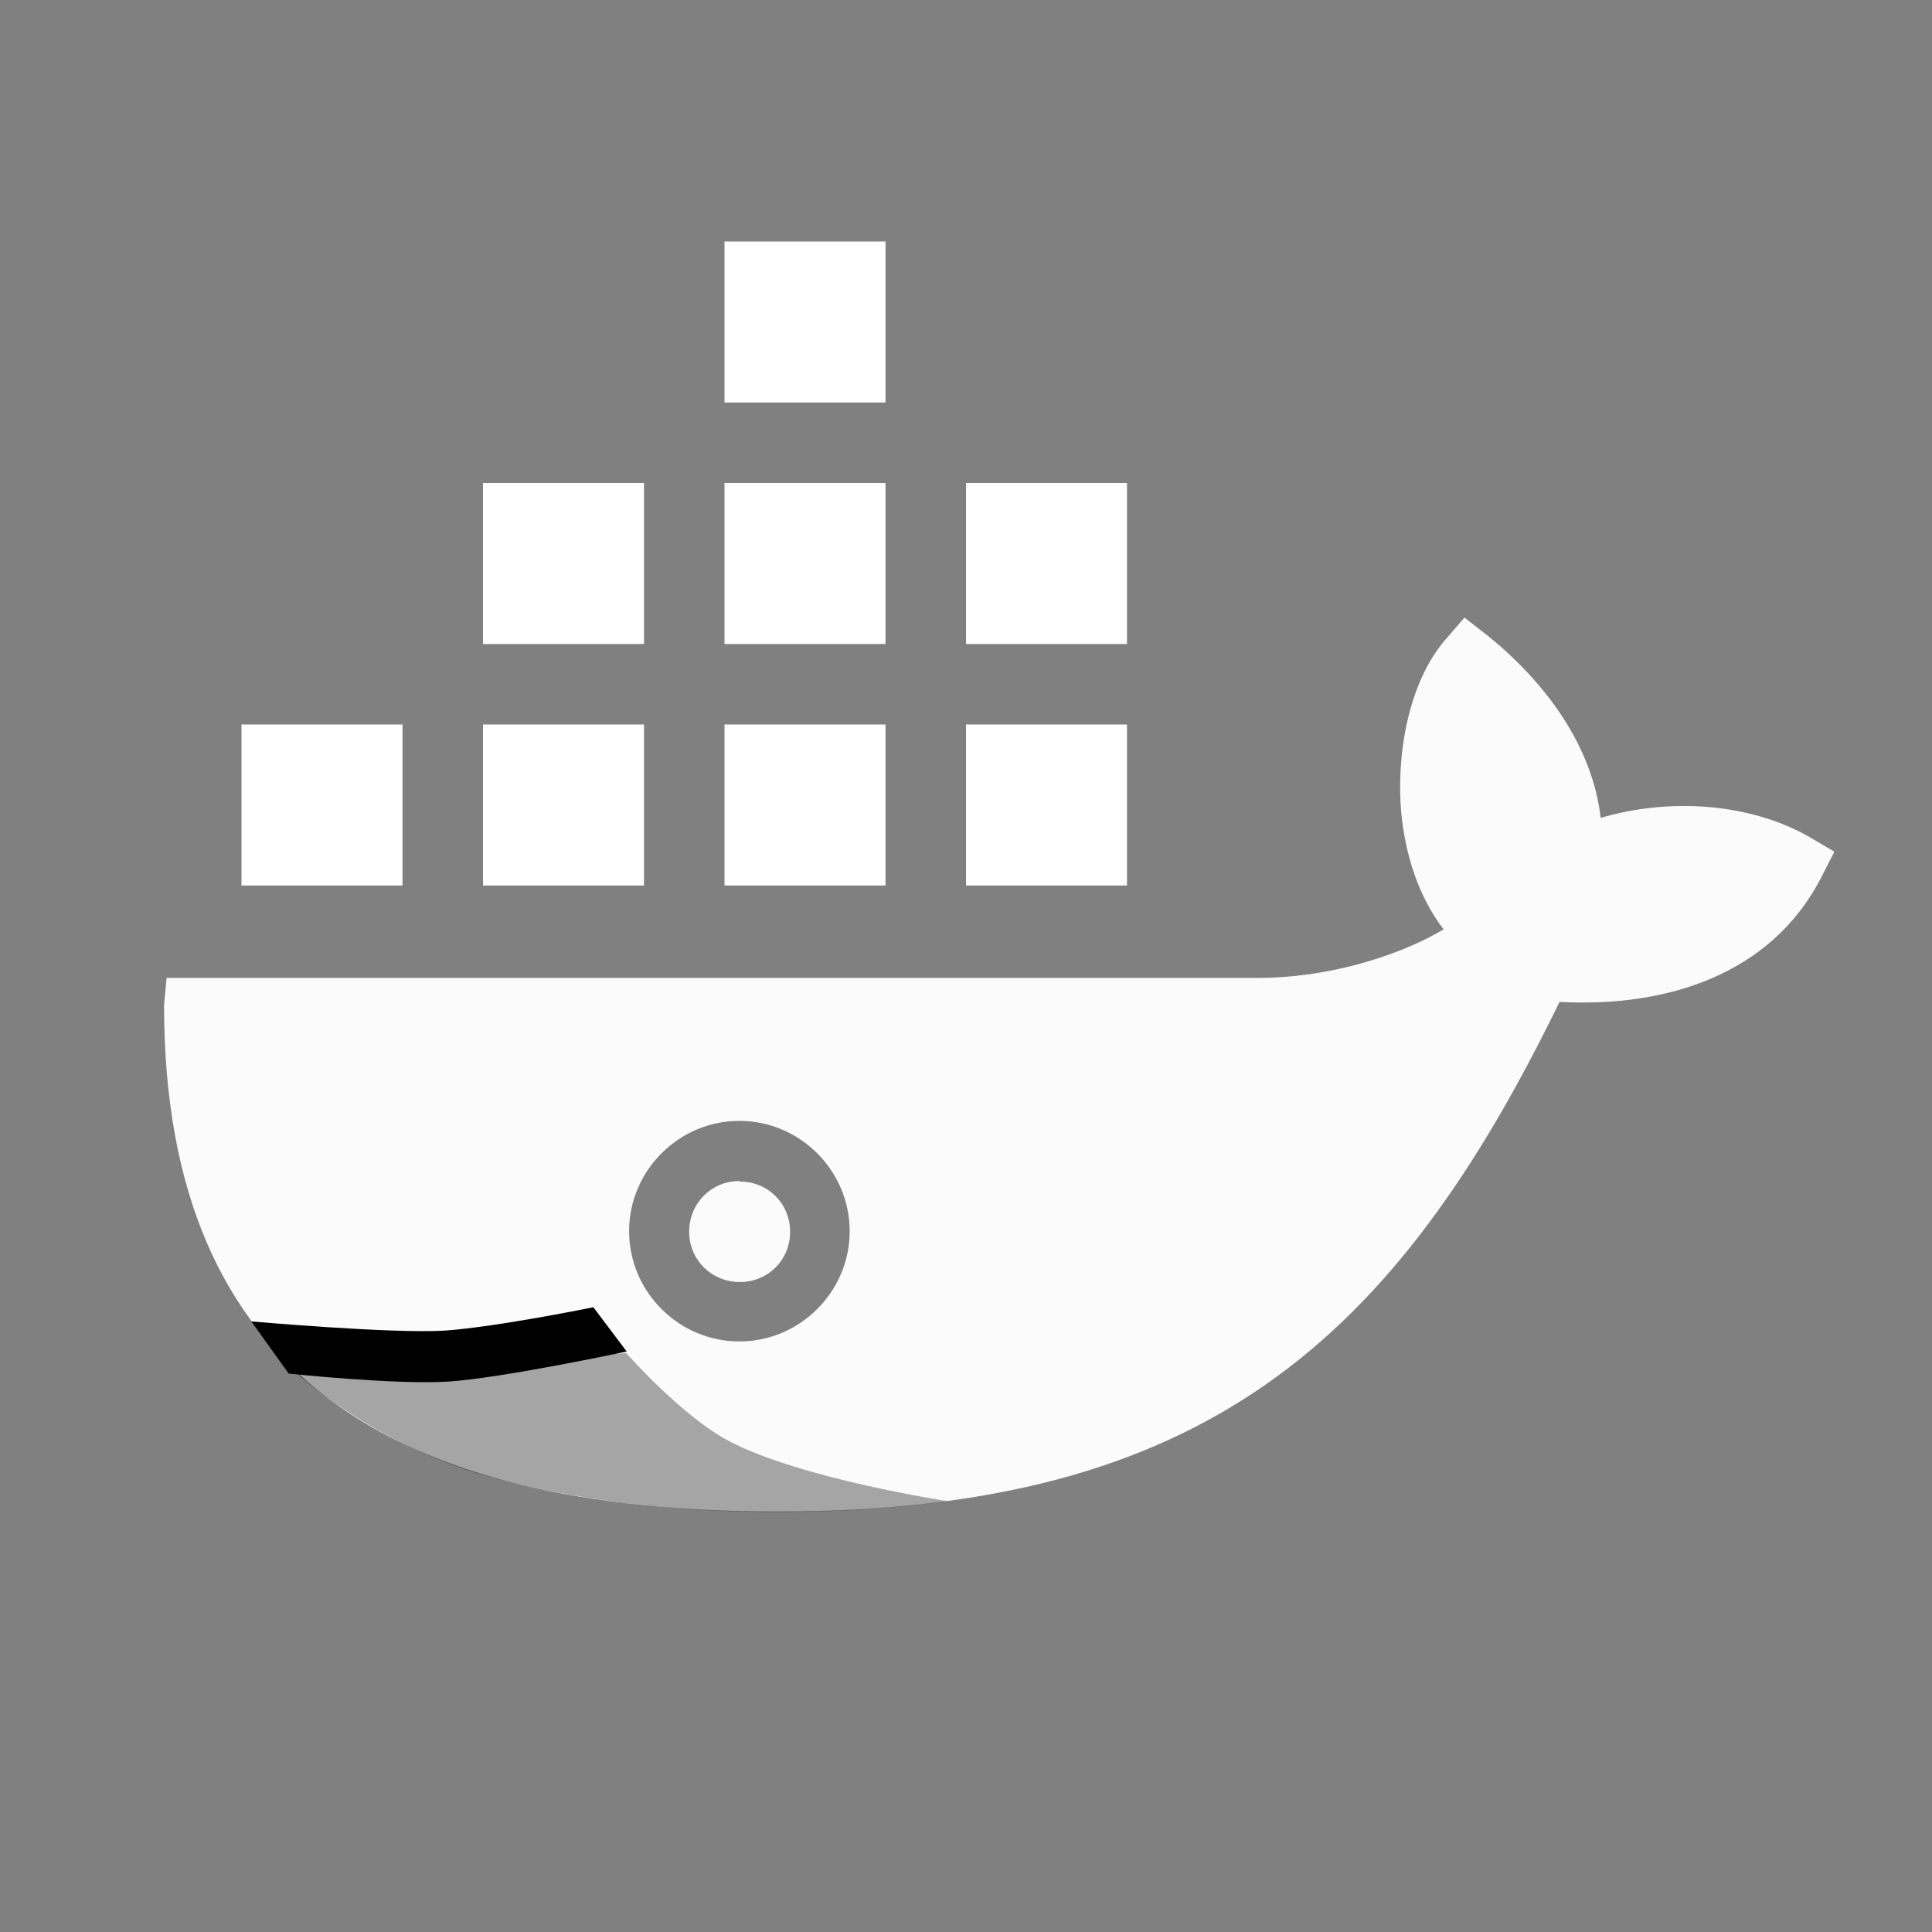 <svg xmlns="http://www.w3.org/2000/svg" viewBox="0 0 24 24">
    <rect x="0" y="0" width="24" height="24" fill="#808080" stroke="none"/>
    <path d="M18.192 7.672l-.235.272c-.472.546-.613 1.456-.55 2.154.05.513.21 1.035.526 1.447-.24.144-.514.258-.757.34-.495.168-1.033.263-1.555.263H2.07l-.032.336c0 4.638 2.887 6.292 7.635 6.292 5.28 0 7.65-2.116 9.7-6.33 1.295.07 2.62-.316 3.254-1.552l.16-.314-.305-.18c-.75-.43-1.748-.49-2.598-.24-.103-.904-.7-1.696-1.403-2.263zm-9.007 6.252c.752 0 1.37.618 1.37 1.37 0 .753-.618 1.37-1.37 1.37-.753 0-1.37-.617-1.37-1.37 0-.752.617-1.37 1.37-1.37zm0 .747c-.35 0-.624.28-.624.63s.28.625.63.625.624-.275.624-.624c0-.35-.274-.624-.623-.624z" clip-rule="evenodd" fill="#fbfbfb" fill-rule="evenodd"/>
    <path d="M3.68 17.06l4.098-.252s.702.797 1.29 1.1c.9.466 2.703.74 2.703.74s-2.98.46-5.75-.32c-1.38-.392-2.34-1.27-2.34-1.27z" fill-opacity=".34" fill-rule="evenodd"/>
    <path style="isolation:auto;mix-blend-mode:normal" d="M3.122 16.415s1.75.155 2.407.114c.66-.048 1.842-.29 1.842-.29l.414.55s-1.56.333-2.226.374c-.656.04-1.973-.1-1.973-.1z" color="#000" overflow="visible" solid-color="#000000"/>
    <path d="M12 9h2v2h-2zM9 9h2v2H9zM6 9h2v2H6zM3 9h2v2H3zm9-3h2v2h-2zM9 6h2v2H9zM6 6h2v2H6zm3-3h2v2H9z" clip-rule="evenodd" fill="#fff" fill-rule="evenodd"/>
</svg>

